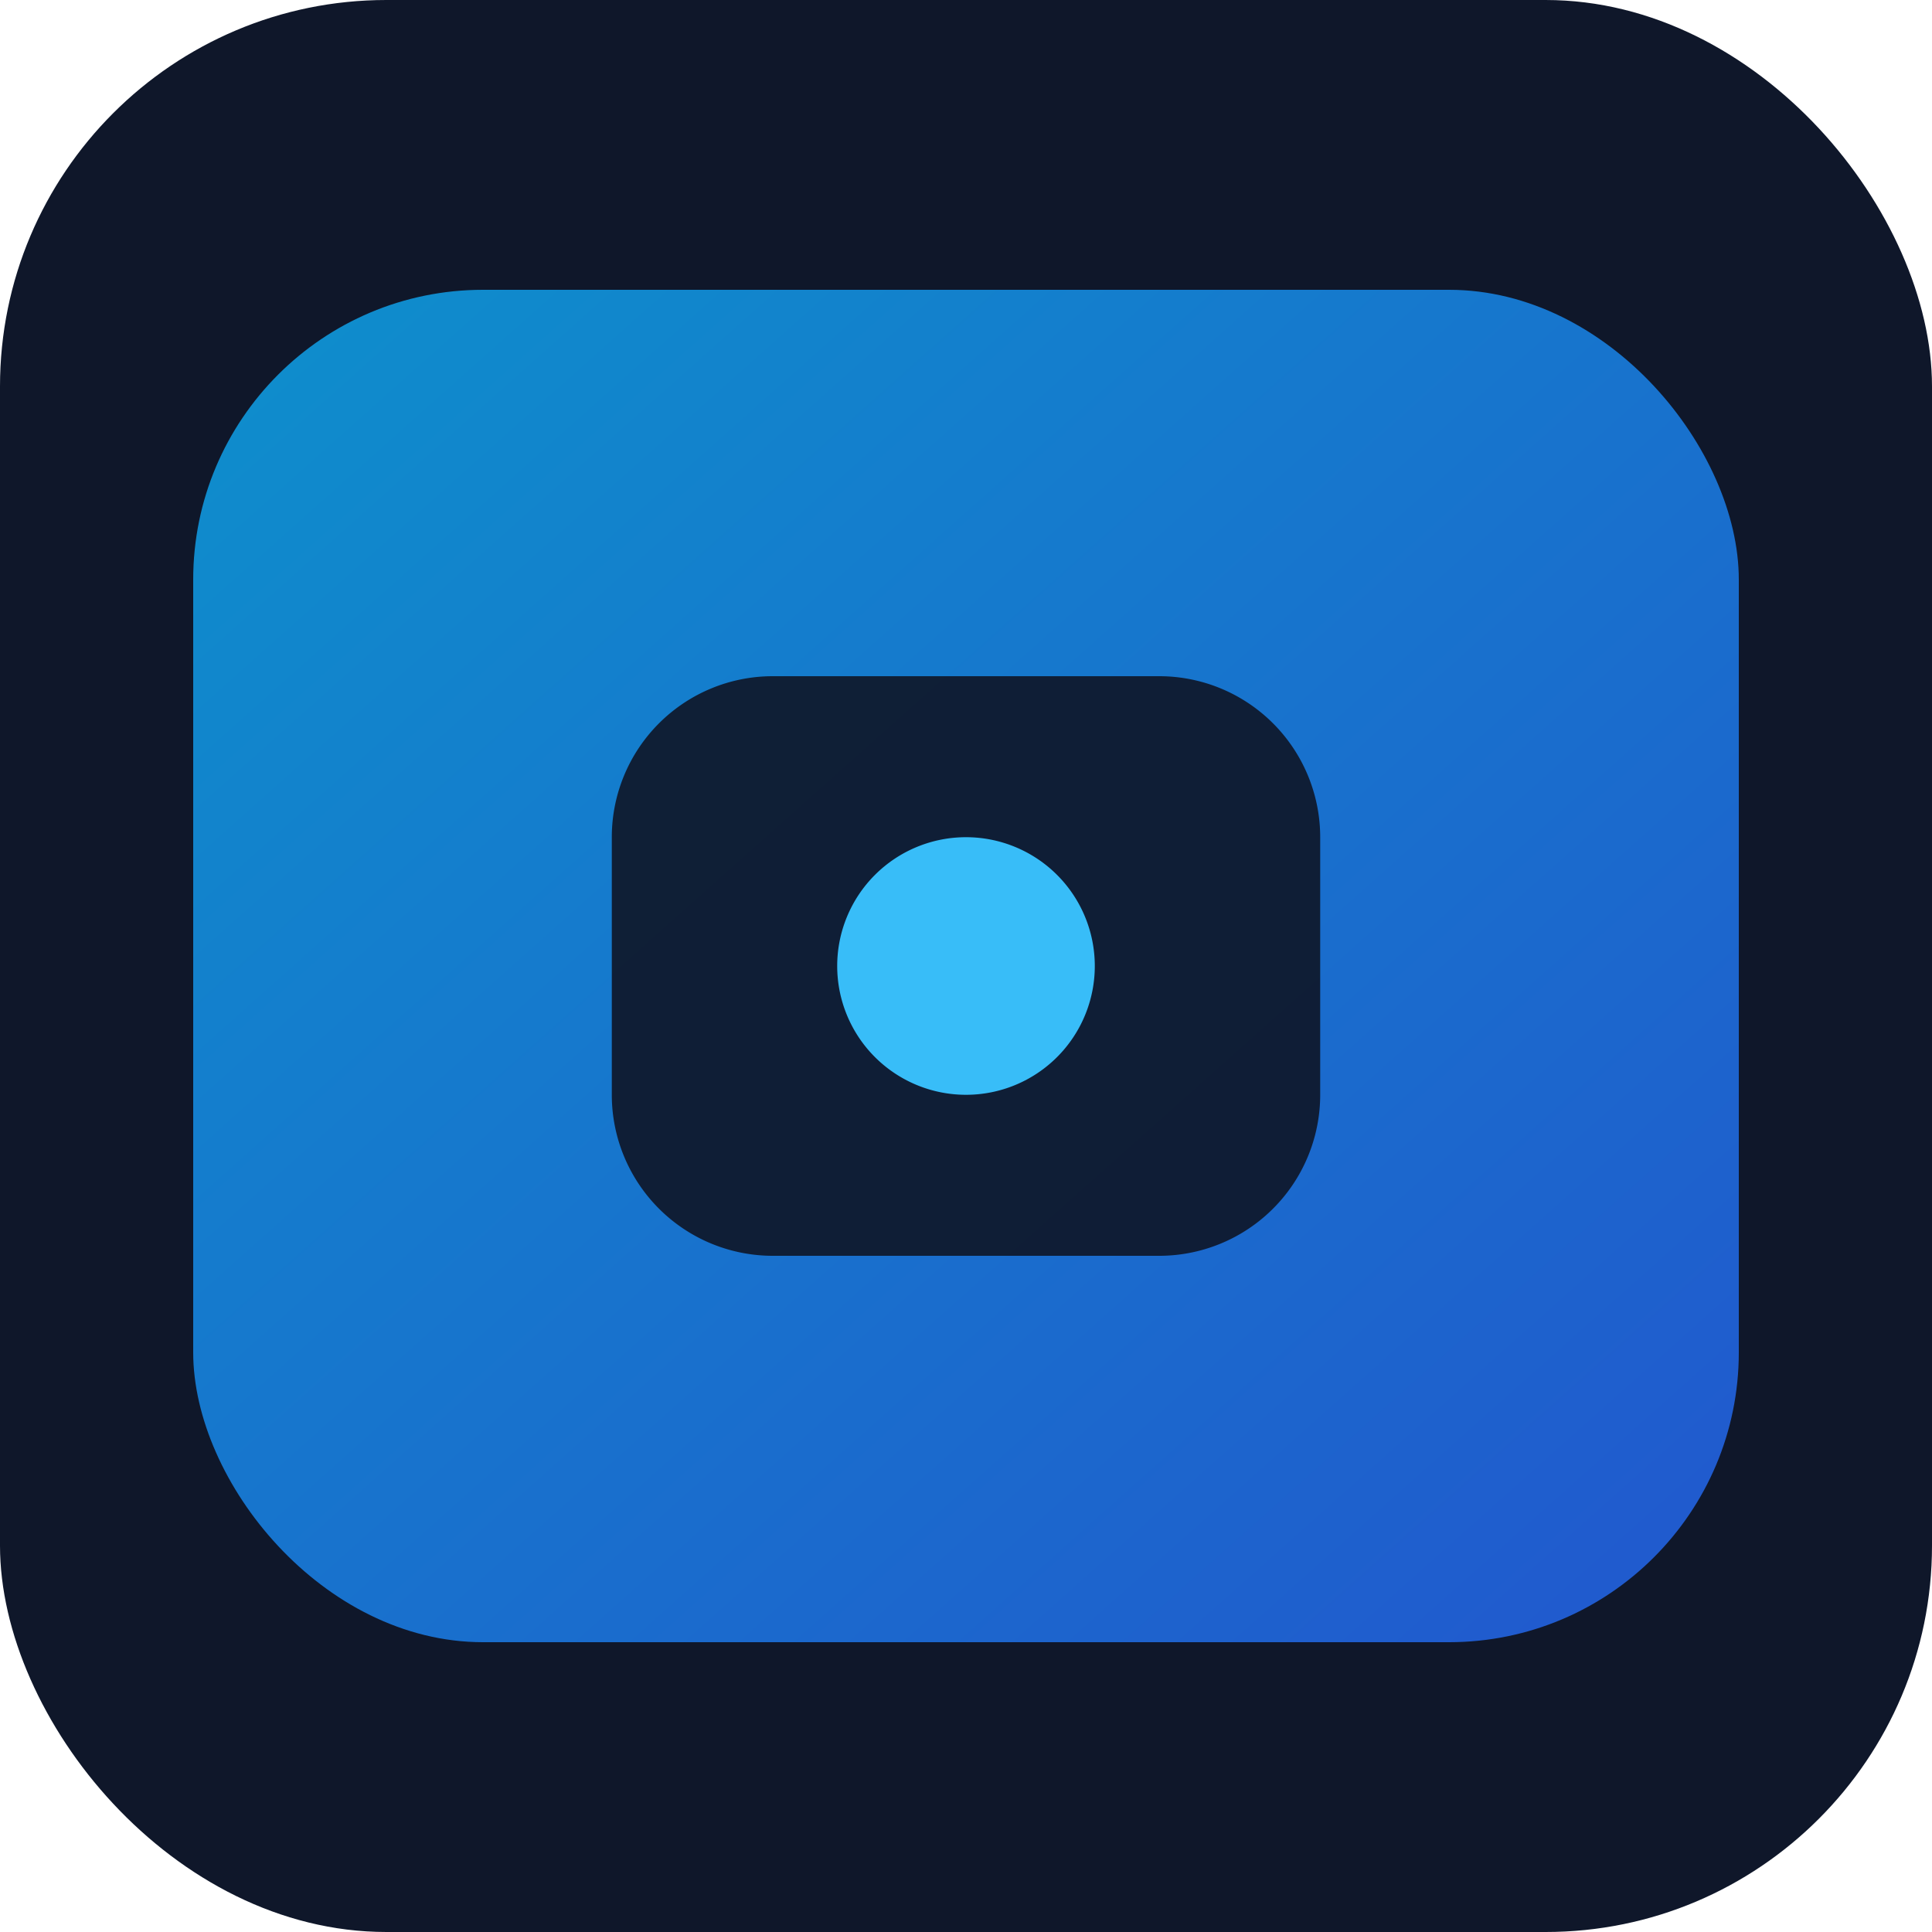 <svg width="120" height="120" viewBox="0 0 120 120" xmlns="http://www.w3.org/2000/svg">
  <defs>
    <linearGradient id="grad" x1="0%" y1="0%" x2="100%" y2="100%">
      <stop offset="0%" stop-color="#0ea5e9"/>
      <stop offset="100%" stop-color="#2563eb"/>
    </linearGradient>
  </defs>
  <rect width="120" height="120" rx="24" fill="#0f172a"/>
  <rect x="12" y="18" width="96" height="84" rx="18" fill="url(#grad)" opacity="0.85"/>
  <path d="M48 42h24a10 10 0 0 1 10 10v16a10 10 0 0 1-10 10H48a10 10 0 0 1-10-10V52a10 10 0 0 1 10-10z" fill="#0f172a" opacity="0.92"/>
  <path d="M60 52a8 8 0 1 1 0 16a8 8 0 0 1 0-16z" fill="#38bdf8"/>
</svg>
